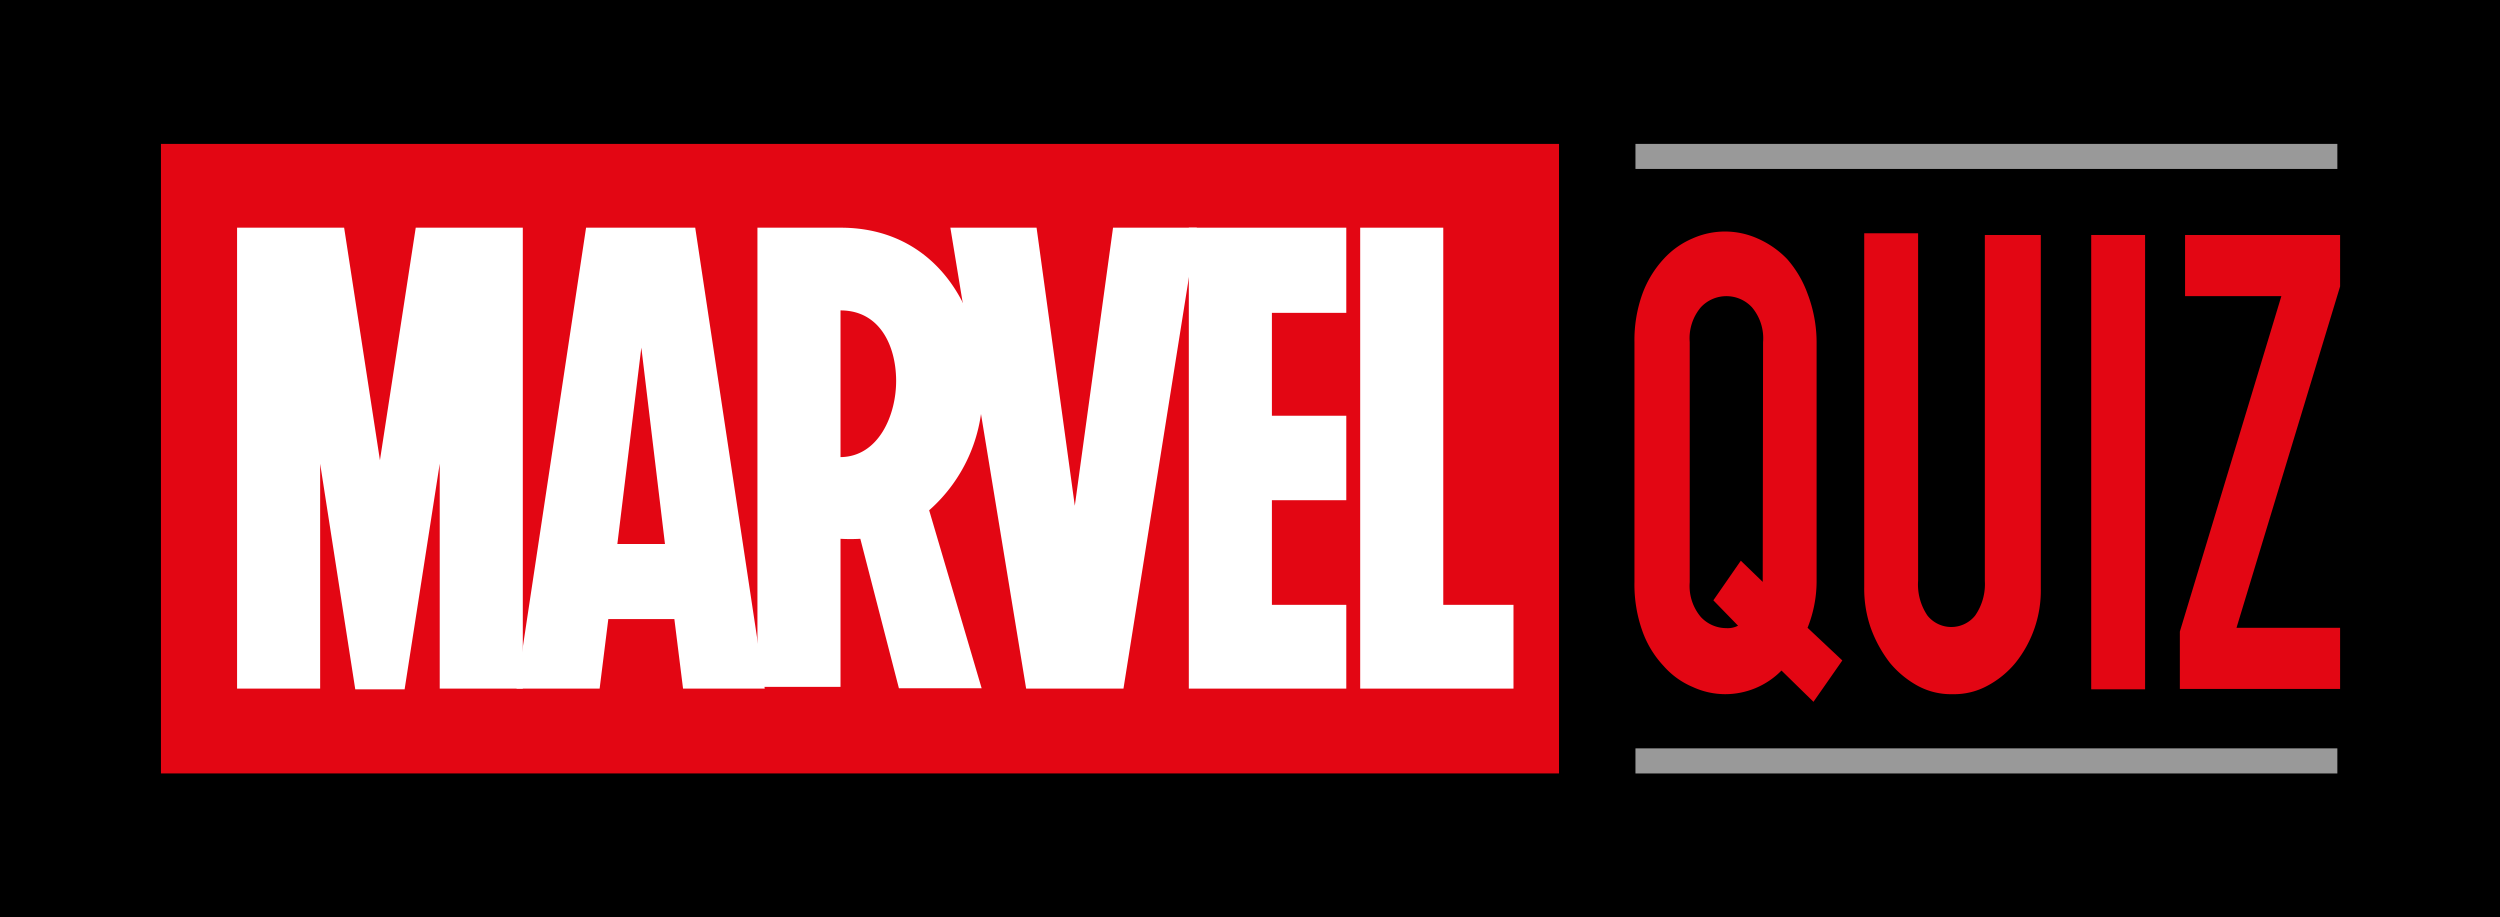<svg xmlns="http://www.w3.org/2000/svg" viewBox="0 0 71.92 26.39"><rect x="0" y="0" width="71.92" height="26.39" fill="#333333" stroke="none"/><defs><style>.b4b4ebb2-2fe8-42de-bfac-b5b87be2be3a{opacity:0.5;}.aa7a1c18-0af1-4342-aab8-b24d5cdd66c6,.bec0e3db-ad5d-4919-931c-2d669f63dbff{fill:#fff;}.a5a67bfd-0eae-4648-badb-877371f0ccc4,.e928cde5-0033-4877-bf55-ce776fe61aa9{fill:#e30613;}.aa7a1c18-0af1-4342-aab8-b24d5cdd66c6,.e928cde5-0033-4877-bf55-ce776fe61aa9{fill-rule:evenodd;}</style></defs><g id="a0e8bcf8-bd05-4504-b89c-b618d136b297" data-name="Transparence"><path d="M0,0V26.39H71.92V0ZM67.24,22.25H47.05v-.72H67.24Zm0-17.39H47.05V4.14H67.24Z"/><g class="b4b4ebb2-2fe8-42de-bfac-b5b87be2be3a"><rect class="bec0e3db-ad5d-4919-931c-2d669f63dbff" x="47.05" y="21.53" width="20.19" height="0.72"/><rect class="bec0e3db-ad5d-4919-931c-2d669f63dbff" x="47.05" y="4.14" width="20.19" height="0.72"/></g><path class="a5a67bfd-0eae-4648-badb-877371f0ccc4" d="M52.26,16.74V9.84A3.93,3.93,0,0,0,52,8.45a3.1,3.1,0,0,0-.59-1,2.66,2.66,0,0,0-.85-.59,2.29,2.29,0,0,0-1.87,0,2.39,2.39,0,0,0-.83.59,3,3,0,0,0-.61,1,3.93,3.93,0,0,0-.23,1.39v6.9a4,4,0,0,0,.23,1.42,2.87,2.87,0,0,0,.61,1,2.29,2.29,0,0,0,.83.6,2.24,2.24,0,0,0,.93.21,2.27,2.27,0,0,0,1.63-.68l.92.9L53,19l-1-.94A3.61,3.61,0,0,0,52.26,16.74Zm-1.55,0v0l-.63-.61-.79,1.14L50,18a.64.64,0,0,1-.34.07,1,1,0,0,1-.73-.32,1.38,1.38,0,0,1-.32-1V9.84a1.38,1.38,0,0,1,.32-1,1,1,0,0,1,.73-.32,1,1,0,0,1,.74.32,1.38,1.38,0,0,1,.32,1Z"/><path class="a5a67bfd-0eae-4648-badb-877371f0ccc4" d="M57.1,16.71a1.59,1.59,0,0,1-.28,1,.88.88,0,0,1-1.37,0,1.59,1.59,0,0,1-.27-1v-10H53.63V16.89a3.44,3.44,0,0,0,.19,1.18,3.69,3.69,0,0,0,.55,1,2.77,2.77,0,0,0,.8.66,2,2,0,0,0,1,.24,2,2,0,0,0,1-.24,2.68,2.68,0,0,0,.81-.66,3.33,3.33,0,0,0,.73-2.15V6.76H57.1Z"/><rect class="a5a67bfd-0eae-4648-badb-877371f0ccc4" x="60.16" y="6.76" width="1.55" height="13.07"/><polygon class="a5a67bfd-0eae-4648-badb-877371f0ccc4" points="67.32 6.76 62.86 6.76 62.86 8.52 65.63 8.52 62.71 18.17 62.71 19.82 67.32 19.82 67.32 18.06 64.34 18.06 67.32 8.24 67.32 6.76"/></g><g id="ae7963c4-0dcf-40db-9b10-67e0e735c185" data-name="Logo"><polygon class="e928cde5-0033-4877-bf55-ce776fe61aa9" points="44.85 22.25 4.63 22.25 4.63 4.14 44.85 4.14 44.85 22.25 44.85 22.25"/><polygon class="aa7a1c18-0af1-4342-aab8-b24d5cdd66c6" points="27.34 6.55 29.82 6.55 30.92 14.55 32.02 6.55 34.43 6.55 32.32 19.81 29.52 19.81 27.34 6.55 27.34 6.55"/><path class="aa7a1c18-0af1-4342-aab8-b24d5cdd66c6" d="M26.73,14.68l1.51,5.12H25.86l-1.11-4.3a5.1,5.1,0,0,1-.57,0v4.26H21.79V6.55h2.39c2.75,0,4.05,2.33,4.08,4.51a4.53,4.53,0,0,1-1.53,3.62ZM24.18,8.93c1.12,0,1.59,1,1.6,2s-.5,2.21-1.6,2.22V8.93Z"/><path class="aa7a1c18-0af1-4342-aab8-b24d5cdd66c6" d="M16.86,6.55H20l2,13.26H19.65l-.25-2H17.5l-.25,2H14.86l2-13.26Zm2.27,9.1L18.45,10l-.69,5.65Z"/><polygon class="aa7a1c18-0af1-4342-aab8-b24d5cdd66c6" points="6.82 6.55 9.9 6.55 10.93 13.24 11.96 6.55 15.04 6.55 15.04 19.81 12.65 19.81 12.65 13.34 11.64 19.83 10.22 19.83 9.21 13.34 9.21 19.81 6.82 19.81 6.82 6.55 6.82 6.55"/><polygon class="aa7a1c18-0af1-4342-aab8-b24d5cdd66c6" points="41.52 17.4 43.54 17.4 43.54 19.81 39.13 19.81 39.13 6.55 41.52 6.55 41.52 17.4 41.52 17.4"/><polygon class="aa7a1c18-0af1-4342-aab8-b24d5cdd66c6" points="36.59 17.4 38.73 17.4 38.73 19.81 34.2 19.81 34.2 6.55 38.73 6.55 38.73 9 36.59 9 36.59 11.96 38.73 11.96 38.73 14.39 36.59 14.39 36.59 17.4 36.59 17.4"/></g></svg>